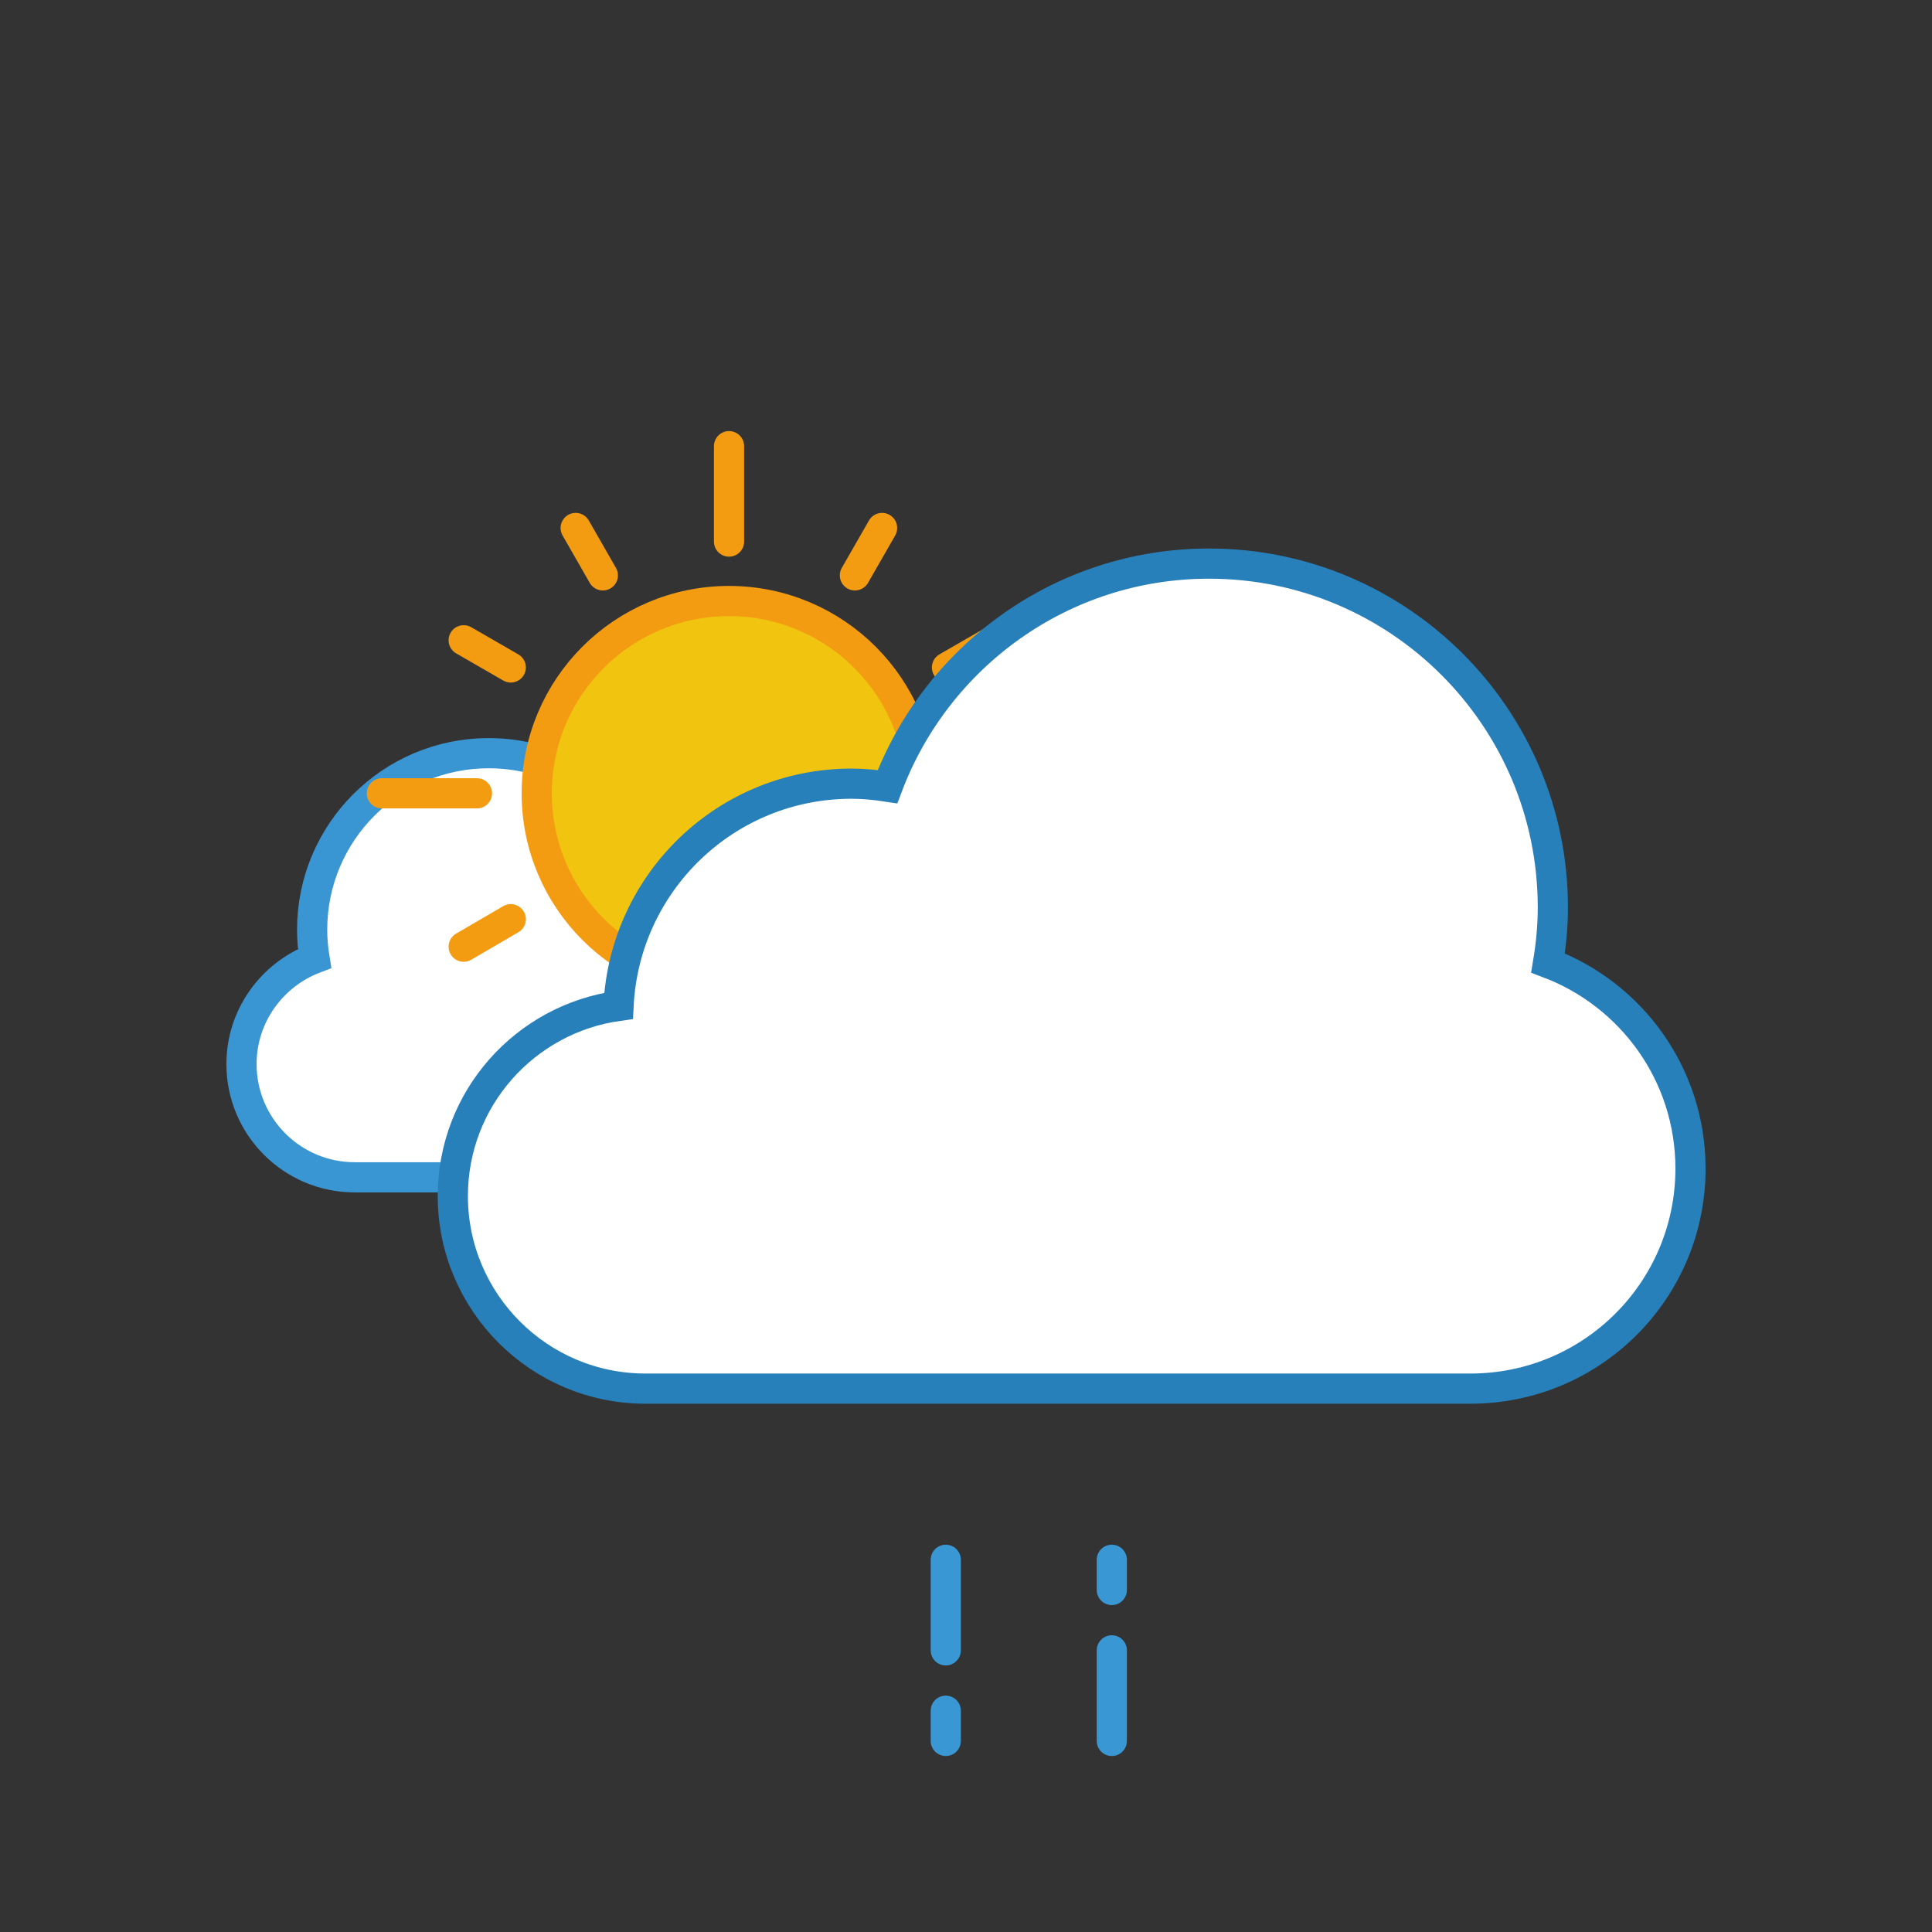 <?xml version="1.0" encoding="utf-8"?>
<!-- Generator: Adobe Illustrator 25.2.0, SVG Export Plug-In . SVG Version: 6.00 Build 0)  -->
<svg version="1.1" xmlns="http://www.w3.org/2000/svg" xmlns:xlink="http://www.w3.org/1999/xlink" x="0px" y="0px"
	 viewBox="0 0 64 64" style="enable-background:new 0 0 64 64;" xml:space="preserve">
<rect x="0" y="0" width="64" height="64" fill="#333333" stroke="none"/>
<style type="text/css">
	.st0{display:none;}
	.st1{display:inline;fill:#B1B1B1;}
	.st2{display:inline;fill:none;stroke:#868686;stroke-miterlimit:10;}
	.st3{display:inline;}
	.st4{fill:none;stroke:#868686;stroke-miterlimit:10;}
	.st5{fill:#ECECEC;stroke:#868686;stroke-miterlimit:10;}
	.st6{fill:#FFFFFF;stroke:#3996D2;stroke-miterlimit:10;}
	.st7{fill:#F1C40F;stroke:#F39C12;stroke-miterlimit:10;}
	.st8{fill:#F1C40F;stroke:#F39C12;stroke-linecap:round;stroke-miterlimit:10;}
	.st9{fill:#FFFFFF;stroke:#2780BA;stroke-miterlimit:10;}
	.st10{fill:none;stroke:#3997D3;stroke-linecap:round;stroke-linejoin:round;stroke-miterlimit:10;}
</style>
<g id="Layer_1" class="st0">
	<path class="st1" d="M0,0v17v30v17h64V47V17V0H0z M58,47H6V17h52V47z"/>
	<rect class="st2" width="64" height="64"/>
	<rect x="6" y="17" class="st2" width="52" height="30"/>
	<rect x="6" y="14" class="st2" width="52" height="3"/>
	<rect x="6" y="47" class="st2" width="52" height="3"/>
	<rect x="13" y="50" class="st2" width="42" height="9"/>
</g>
<g id="Layer_2" class="st0">
	<g class="st3">
		<rect x="13" y="50" class="st4" width="42" height="9"/>
		<rect x="29.5" y="50" class="st5" width="9" height="9"/>
	</g>
</g>
<g id="Layer_3">
	<path class="st6" d="M10.42,31.75c-0.05-0.31-0.08-0.62-0.08-0.95c0-3.23,2.62-5.85,5.85-5.85c2.51,0,4.64,1.58,5.47,3.8
		c0.2-0.03,0.4-0.05,0.61-0.05c2.13,0,3.87,1.68,3.97,3.78c1.59,0.22,2.82,1.59,2.82,3.24c0,1.81-1.47,3.28-3.28,3.28H11.75
		C9.68,39,8,37.32,8,35.25C8,33.65,9.01,32.29,10.42,31.75z"/>
	<g>
		<circle class="st7" cx="24.15" cy="26.28" r="6.37"/>
		<line class="st8" x1="24.15" y1="17.94" x2="24.15" y2="14.78"/>
		<line class="st8" x1="24.15" y1="37.78" x2="24.15" y2="34.63"/>
		<line class="st8" x1="32.49" y1="26.28" x2="35.65" y2="26.28"/>
		<line class="st8" x1="12.65" y1="26.28" x2="15.8" y2="26.28"/>
		<path class="st8" d="M18.4,16.32"/>
		<path class="st8" d="M19.97,19.06"/>
		<path class="st8" d="M28.32,33.51"/>
		<path class="st8" d="M29.9,36.24"/>
		<path class="st8" d="M34.1,20.53"/>
		<path class="st8" d="M31.37,22.11"/>
		<path class="st8" d="M16.92,30.45"/>
		<path class="st8" d="M14.19,32.03"/>
		<line class="st8" x1="16.92" y1="22.11" x2="15.36" y2="21.21"/>
		<line class="st8" x1="32.93" y1="31.36" x2="31.37" y2="30.45"/>
		<line class="st8" x1="28.32" y1="19.06" x2="29.22" y2="17.49"/>
		<line class="st8" x1="19.07" y1="35.07" x2="19.97" y2="33.51"/>
		<line class="st8" x1="19.97" y1="19.06" x2="19.07" y2="17.49"/>
		<line class="st8" x1="29.22" y1="35.07" x2="28.32" y2="33.51"/>
		<line class="st8" x1="31.37" y1="22.11" x2="32.93" y2="21.21"/>
		<line class="st8" x1="15.36" y1="31.36" x2="16.92" y2="30.45"/>
	</g>
	<path class="st9" d="M51.28,31.9c0.1-0.6,0.16-1.21,0.16-1.84c0-6.29-5.1-11.39-11.39-11.39c-4.88,0-9.03,3.08-10.65,7.39
		c-0.39-0.06-0.79-0.1-1.19-0.1c-4.15,0-7.52,3.26-7.72,7.36C17.39,33.75,15,36.4,15,39.62c0,3.52,2.86,6.38,6.38,6.38h27.33
		c4.03,0,7.29-3.26,7.29-7.29C56,35.59,54.04,32.94,51.28,31.9z"/>
	<line class="st10" x1="36.83" y1="51.67" x2="36.83" y2="52.67"/>
	<line class="st10" x1="31.33" y1="51.67" x2="31.33" y2="54.67"/>
	<line class="st10" x1="31.33" y1="56.67" x2="31.33" y2="57.67"/>
	<line class="st10" x1="36.83" y1="54.67" x2="36.83" y2="57.67"/>
</g>
</svg>

